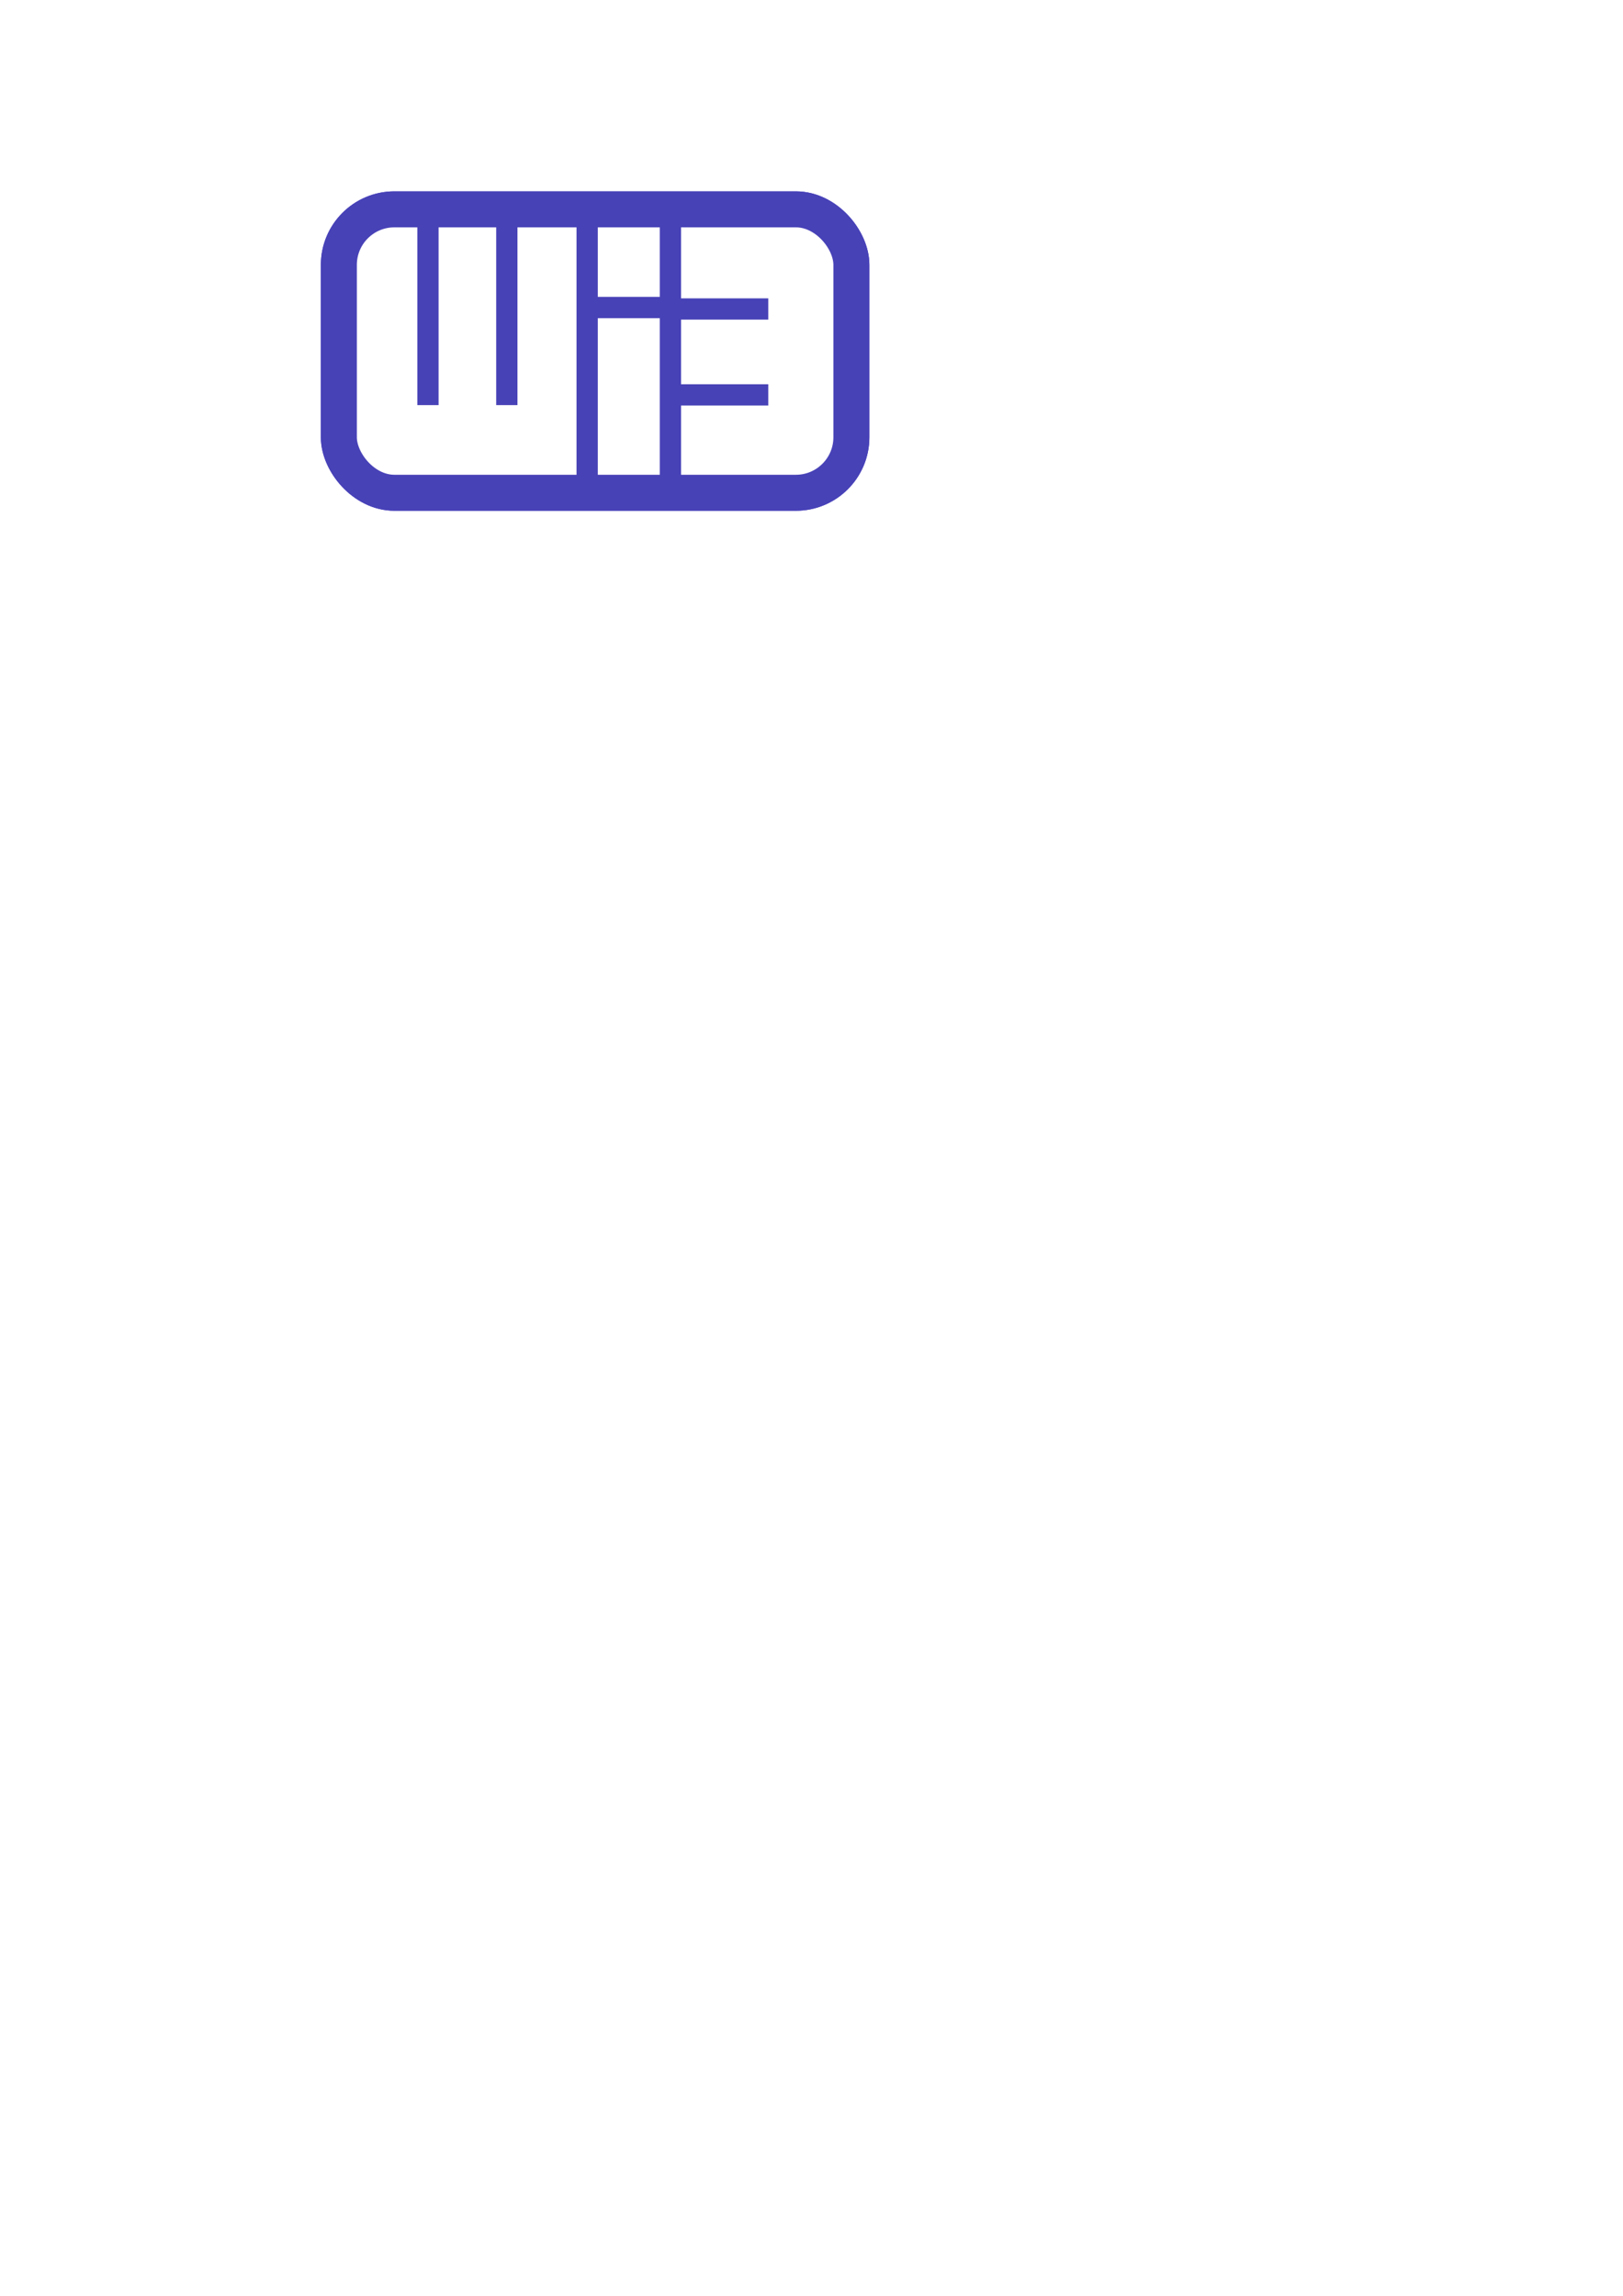 <?xml version="1.0" encoding="UTF-8" standalone="no"?>
<!-- Created with Inkscape (http://www.inkscape.org/) -->

<svg
   xmlns:dc="http://purl.org/dc/elements/1.1/"
   xmlns:cc="http://creativecommons.org/ns#"
   xmlns:rdf="http://www.w3.org/1999/02/22-rdf-syntax-ns#"
   xmlns:svg="http://www.w3.org/2000/svg"
   xmlns="http://www.w3.org/2000/svg"
   xmlns:sodipodi="http://sodipodi.sourceforge.net/DTD/sodipodi-0.dtd"
   xmlns:inkscape="http://www.inkscape.org/namespaces/inkscape"
   width="210mm"
   height="297mm"
   id="svg2"
   version="1.1"
   inkscape:version="0.47 r22583"
   sodipodi:docname="logo.svg">
  <defs
     id="defs4">
    <inkscape:perspective
       sodipodi:type="inkscape:persp3d"
       inkscape:vp_x="0 : 526.18109 : 1"
       inkscape:vp_y="0 : 1000 : 0"
       inkscape:vp_z="744.09448 : 526.18109 : 1"
       inkscape:persp3d-origin="372.04724 : 350.78739 : 1"
       id="perspective10" />
    <filter
       inkscape:collect="always"
       id="filter3641">
      <feGaussianBlur
         inkscape:collect="always"
         stdDeviation="5.444"
         id="feGaussianBlur3643" />
    </filter>
  </defs>
  <sodipodi:namedview
     id="base"
     pagecolor="#ffffff"
     bordercolor="#666666"
     borderopacity="1.0"
     inkscape:pageopacity="0.0"
     inkscape:pageshadow="2"
     inkscape:zoom="1.4"
     inkscape:cx="274.15997"
     inkscape:cy="748.44877"
     inkscape:document-units="px"
     inkscape:current-layer="layer1"
     showgrid="false"
     inkscape:window-width="1680"
     inkscape:window-height="971"
     inkscape:window-x="0"
     inkscape:window-y="24"
     inkscape:window-maximized="1" />
  <g
     inkscape:label="Laag 1"
     inkscape:groupmode="layer"
     id="layer1">
    <g
       id="g3645"
       inkscape:export-filename="/var/www/kohana/wi3/static/images/logo.png"
       inkscape:export-xdpi="90"
       inkscape:export-ydpi="90">
      <rect
         style="fill:#ffffff;stroke:#3830c6;stroke-width:17.6;stroke-miterlimit:4;stroke-opacity:1;stroke-dasharray:none;filter:url(#filter3641)"
         id="rect3639"
         width="250.642"
         height="138.571"
         x="165.714"
         y="102.362"
         ry="27.143" />
      <rect
         ry="27.143"
         y="102.362"
         x="165.714"
         height="138.571"
         width="250.642"
         id="rect2816"
         style="fill:#ffffff;stroke:#4842b7;stroke-width:17.6;stroke-miterlimit:4;stroke-opacity:1;stroke-dasharray:none" />
      <path
         id="path3594"
         d="m 287.143,103.076 0,138.571"
         style="fill:none;stroke:#4842b7;stroke-width:10.4;stroke-linecap:butt;stroke-linejoin:miter;stroke-miterlimit:4;stroke-opacity:1;stroke-dasharray:none" />
      <path
         style="fill:none;stroke:#4842b7;stroke-width:10.4;stroke-linecap:butt;stroke-linejoin:miter;stroke-miterlimit:4;stroke-opacity:1;stroke-dasharray:none"
         d="m 327.857,103.076 0,138.571"
         id="path3596" />
      <path
         id="path3598"
         d="m 327.143,150.362 -42.857,3e-5"
         style="fill:none;stroke:#4842b7;stroke-width:10.4;stroke-linecap:butt;stroke-linejoin:miter;stroke-miterlimit:4;stroke-opacity:1;stroke-dasharray:none" />
      <path
         id="path3602"
         d="m 247.857,103.076 0,95"
         style="fill:none;stroke:#4842b7;stroke-width:10.4;stroke-linecap:butt;stroke-linejoin:miter;stroke-miterlimit:4;stroke-opacity:1;stroke-dasharray:none"
         sodipodi:nodetypes="cc" />
      <path
         style="fill:none;stroke:#4842b7;stroke-width:10.4;stroke-linecap:butt;stroke-linejoin:miter;stroke-miterlimit:4;stroke-opacity:1;stroke-dasharray:none"
         d="m 375.714,151.076 -42.857,3e-5"
         id="path3604" />
      <path
         id="path3606"
         d="m 375.714,193.076 -42.857,3e-5"
         style="fill:none;stroke:#4842b7;stroke-width:10.4;stroke-linecap:butt;stroke-linejoin:miter;stroke-miterlimit:4;stroke-opacity:1;stroke-dasharray:none" />
      <path
         sodipodi:nodetypes="cc"
         style="fill:none;stroke:#4842b7;stroke-width:10.4;stroke-linecap:butt;stroke-linejoin:miter;stroke-miterlimit:4;stroke-opacity:1;stroke-dasharray:none"
         d="m 209.286,103.076 0,95"
         id="path3608" />
    </g>
  </g>
</svg>
